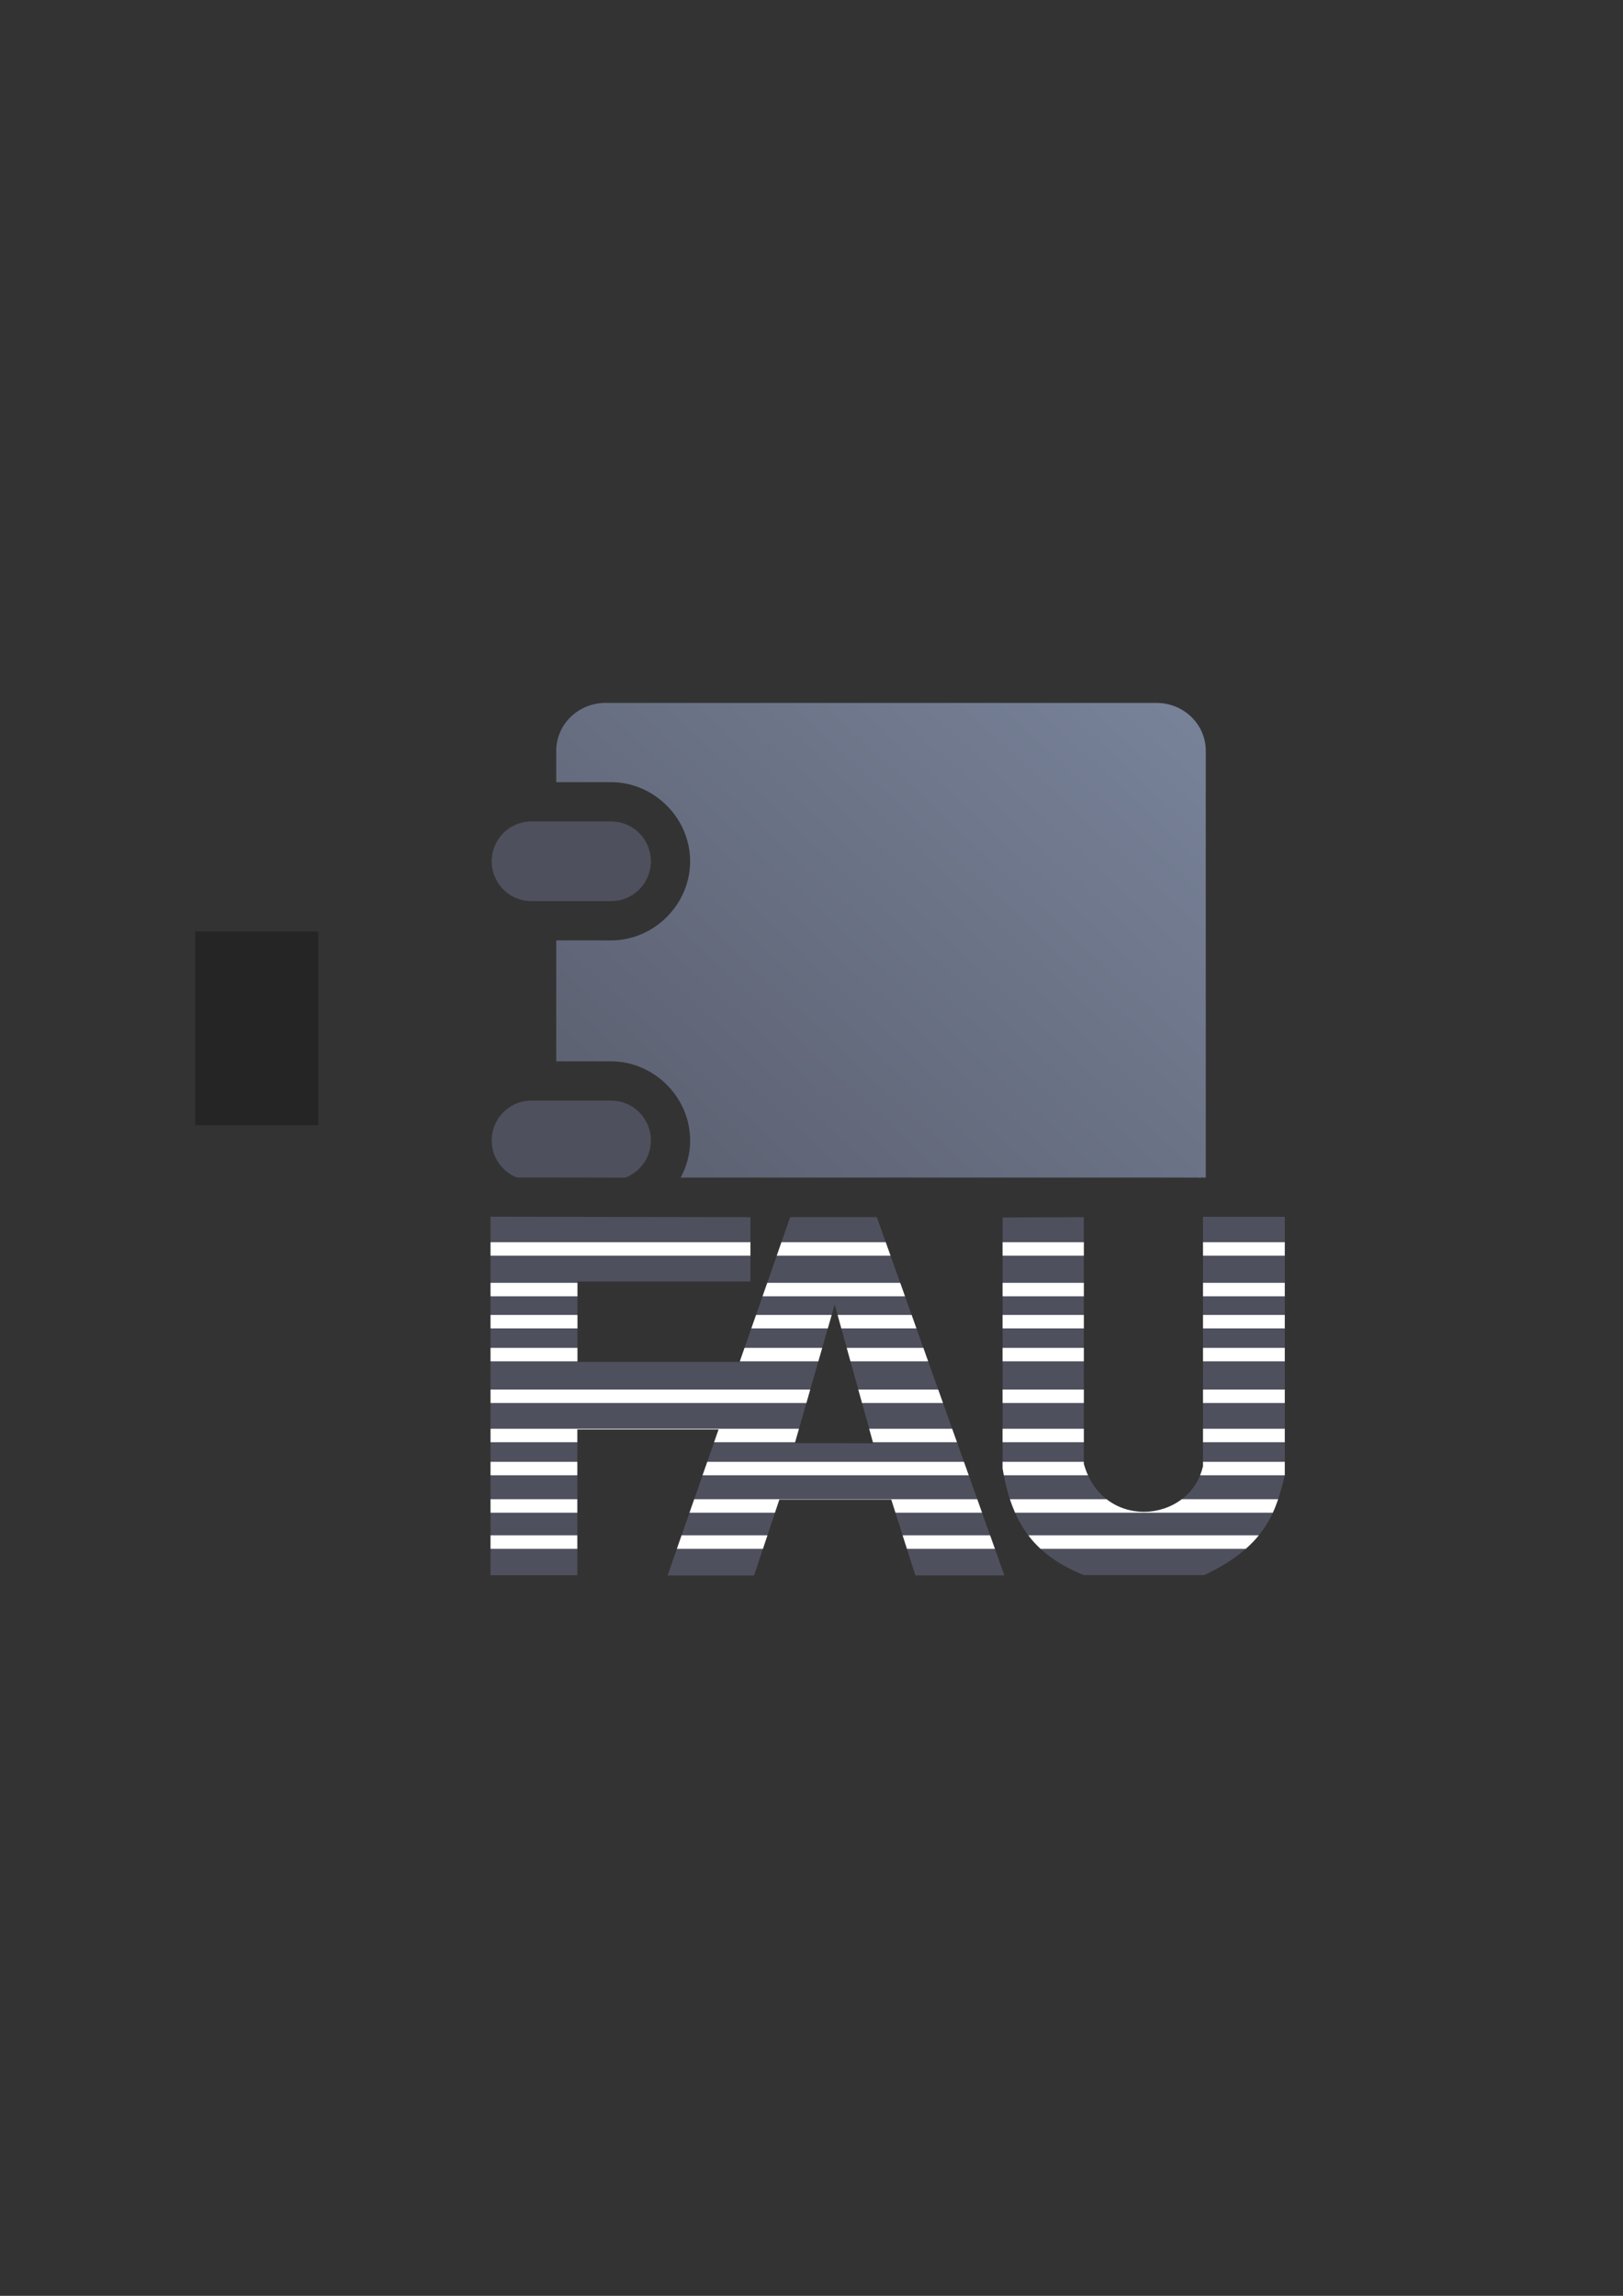 <?xml version="1.0" encoding="UTF-8" standalone="no"?>
<!-- Created with Inkscape (http://www.inkscape.org/) -->

<svg
   xmlns:dc="http://purl.org/dc/elements/1.1/"
   xmlns:cc="http://creativecommons.org/ns#"
   xmlns:rdf="http://www.w3.org/1999/02/22-rdf-syntax-ns#"
   xmlns:svg="http://www.w3.org/2000/svg"
   xmlns="http://www.w3.org/2000/svg"
   xmlns:xlink="http://www.w3.org/1999/xlink"
   xmlns:sodipodi="http://sodipodi.sourceforge.net/DTD/sodipodi-0.dtd"
   xmlns:inkscape="http://www.inkscape.org/namespaces/inkscape"
   width="210mm"
   height="297mm"
   viewBox="0 0 744.094 1052.362"
   id="svg2"
   version="1.1"
   inkscape:version="0.91 r13725"
   inkscape:export-xdpi="4.949914"
   inkscape:export-ydpi="4.949914"
   sodipodi:docname="address-book-fau.svg"
   inkscape:export-filename="D:\Dokumente\Arbeit\RRZE\github\bicons\22x22\emblems\address-book-fau.png">
  <rect x="0" y="0" width="744.094" height="1052.362" fill="#333333" stroke="none"/>
  <title
     id="title4261">address book 2</title>
  <defs
     id="defs4">
    <linearGradient
       id="linearGradient2224">
      <stop
         id="stop2226"
         offset="0"
         style="stop-color:#7c7c7c;stop-opacity:1;" />
      <stop
         id="stop2228"
         offset="1"
         style="stop-color:#b8b8b8;stop-opacity:1;" />
    </linearGradient>
    <linearGradient
       id="linearGradient15218">
      <stop
         id="stop15220"
         offset="0"
         style="stop-color:#eeeeef;stop-opacity:1;" />
      <stop
         id="stop2736"
         offset="0.599"
         style="stop-color:#d3d7cf;stop-opacity:1;" />
      <stop
         id="stop2738"
         offset="0.828"
         style="stop-color:#ffffff;stop-opacity:1;" />
      <stop
         id="stop15222"
         offset="1"
         style="stop-color:#d3d7cf;stop-opacity:1;" />
    </linearGradient>
    <pattern
       y="0"
       x="0"
       height="6"
       width="6"
       patternUnits="userSpaceOnUse"
       id="EMFhbasepattern" />
    <pattern
       y="0"
       x="0"
       height="6"
       width="6"
       patternUnits="userSpaceOnUse"
       id="EMFhbasepattern-5" />
    <pattern
       y="0"
       x="0"
       height="6"
       width="6"
       patternUnits="userSpaceOnUse"
       id="EMFhbasepattern-6" />
    <linearGradient
       inkscape:collect="always"
       xlink:href="#linearGradient4253"
       id="linearGradient4259"
       x1="240"
       y1="722.184"
       x2="600"
       y2="322.184"
       gradientUnits="userSpaceOnUse"
       gradientTransform="matrix(0.968,0,0,1.003,8.189,-2.006)" />
    <linearGradient
       inkscape:collect="always"
       id="linearGradient4253">
      <stop
         style="stop-color:#4e505d;stop-opacity:1;"
         offset="0"
         id="stop4255" />
      <stop
         style="stop-color:#7a859c;stop-opacity:1"
         offset="1"
         id="stop4257" />
    </linearGradient>
  </defs>
  <sodipodi:namedview
     id="base"
     pagecolor="#ffffff"
     bordercolor="#666666"
     borderopacity="1.0"
     inkscape:pageopacity="0.0"
     inkscape:pageshadow="2"
     inkscape:zoom="0.70710678"
     inkscape:cx="260.63578"
     inkscape:cy="565.03852"
     inkscape:document-units="px"
     inkscape:current-layer="layer1"
     showgrid="false"
     showguides="true"
     inkscape:guide-bbox="true"
     inkscape:window-width="1600"
     inkscape:window-height="837"
     inkscape:window-x="-4"
     inkscape:window-y="-4"
     inkscape:window-maximized="1"
     inkscape:snap-bbox="true"
     inkscape:bbox-paths="true"
     inkscape:bbox-nodes="true"
     inkscape:snap-nodes="true"
     inkscape:object-paths="true"
     inkscape:snap-intersection-paths="true"
     inkscape:object-nodes="true"
     inkscape:snap-smooth-nodes="true">
    <sodipodi:guide
       position="315.536,730.179"
       orientation="0,1"
       id="guide3338" />
    <sodipodi:guide
       position="351.25,330.179"
       orientation="0,1"
       id="guide3340" />
    <sodipodi:guide
       position="189.107,408.839"
       orientation="1,0"
       id="guide3344" />
    <sodipodi:guide
       position="589.045,468.079"
       orientation="1,0"
       id="guide3346" />
    <inkscape:grid
       type="xygrid"
       id="grid3440" />
    <sodipodi:guide
       position="589.045,378.302"
       orientation="1,0"
       id="guide3411" />
  </sodipodi:namedview>
  <g
     inkscape:label="Ebene 1"
     inkscape:groupmode="layer"
     id="layer1">
    <g
       id="g4169">
      <g
         id="g4250">
        <flowRoot
           xml:space="preserve"
           id="flowRoot4169"
           style="font-style:normal;font-weight:normal;font-size:40px;line-height:125%;font-family:sans-serif;letter-spacing:0px;word-spacing:0px;fill:#252525;fill-opacity:1;stroke:none;stroke-width:1px;stroke-linecap:butt;stroke-linejoin:miter;stroke-opacity:1"
           transform="translate(-0.052,-0.104)"><flowRegion
             id="flowRegion4171"><rect
               id="rect4173"
               width="56.433"
               height="88.789"
               x="89.541"
               y="427.08" /></flowRegion><flowPara
             id="flowPara4175" /></flowRoot>        <rect
           style="fill:none;fill-rule:evenodd;stroke:none;stroke-width:1px;stroke-linecap:butt;stroke-linejoin:miter;stroke-opacity:1"
           id="rect3336"
           width="400"
           height="400"
           x="189.045"
           y="322.184"
           inkscape:export-xdpi="4.9499998"
           inkscape:export-ydpi="4.9499998" />
        <rect
           style="fill:none;fill-rule:evenodd;stroke:none;stroke-width:1px;stroke-linecap:butt;stroke-linejoin:miter;stroke-opacity:1"
           id="rect3336-6"
           width="400"
           height="400"
           x="188.851"
           y="322.191"
           inkscape:export-xdpi="4.9499998"
           inkscape:export-ydpi="4.9499998" />
        <path
           id="rect4162"
           d="M 277.691 322.199 C 265.133 322.199 255.021 332.015 255.021 344.207 L 255.021 358.539 L 280.137 358.539 C 299.914 358.539 316.398 375.023 316.398 394.801 C 316.398 414.578 299.914 431.062 280.137 431.062 L 255.021 431.062 L 255.021 486.508 L 280.137 486.508 C 299.914 486.508 316.398 502.992 316.398 522.77 C 316.398 528.882 314.818 534.677 312.059 539.771 L 549.525 539.771 L 549.525 539.904 A 18.002 18.002 0 0 1 551.525 539.771 L 552.814 539.771 L 552.814 344.207 C 552.814 332.015 542.705 322.199 530.146 322.199 L 277.691 322.199 z M 280.439 394.498 C 280.431 394.49 280.365 394.539 280.137 394.539 L 255.021 394.539 L 255.021 395.062 L 280.137 395.062 C 280.593 395.062 280.398 395.257 280.398 394.801 C 280.398 394.573 280.448 394.506 280.439 394.498 z M 280.439 522.467 C 280.431 522.459 280.365 522.508 280.137 522.508 L 255.021 522.508 L 255.021 523.031 L 280.137 523.031 C 280.593 523.031 280.398 523.226 280.398 522.77 C 280.398 522.541 280.448 522.475 280.439 522.467 z M 552.791 701.217 C 552.498 701.442 552.208 701.671 551.91 701.889 C 552.22 701.716 552.489 701.55 552.787 701.379 C 552.79 701.325 552.789 701.271 552.791 701.217 z "
           style="color:#000000;clip-rule:nonzero;display:inline;overflow:visible;visibility:visible;opacity:18999999;isolation:auto;mix-blend-mode:normal;color-interpolation:sRGB;color-interpolation-filters:linearRGB;solid-color:#000000;solid-opacity:1;fill:url(#linearGradient4259);fill-opacity:1;fill-rule:nonzero;stroke:none;stroke-width:27.8;stroke-linecap:square;stroke-linejoin:miter;stroke-miterlimit:4;stroke-dasharray:27.8, 55.6;stroke-dashoffset:0;stroke-opacity:1;color-rendering:auto;image-rendering:auto;shape-rendering:auto;text-rendering:auto;enable-background:accumulate" />
        <path
           style="color:#000000;clip-rule:nonzero;display:inline;overflow:visible;visibility:visible;opacity:18999999;isolation:auto;mix-blend-mode:normal;color-interpolation:sRGB;color-interpolation-filters:linearRGB;solid-color:#000000;solid-opacity:1;fill:#4e505d;fill-opacity:1;fill-rule:nonzero;stroke:none;stroke-width:40;stroke-linecap:square;stroke-linejoin:miter;stroke-miterlimit:4;stroke-dasharray:none;stroke-dashoffset:0;stroke-opacity:1;color-rendering:auto;image-rendering:auto;shape-rendering:auto;text-rendering:auto;enable-background:accumulate"
           d="M 243.699 376.539 C 233.582 376.539 225.438 384.684 225.438 394.801 C 225.438 404.918 233.582 413.062 243.699 413.062 L 280.137 413.062 C 290.254 413.062 298.398 404.918 298.398 394.801 C 298.398 384.684 290.254 376.539 280.137 376.539 L 243.699 376.539 z M 243.699 504.508 C 233.582 504.508 225.438 512.653 225.438 522.77 C 225.438 530.487 230.183 537.042 236.922 539.725 L 286.658 539.818 C 293.531 537.201 298.398 530.583 298.398 522.77 C 298.398 512.653 290.254 504.508 280.137 504.508 L 243.699 504.508 z M 244.053 631.215 C 243.664 631.215 243.285 631.248 242.902 631.271 L 242.902 667.682 C 243.285 667.705 243.664 667.738 244.053 667.738 L 246.684 667.738 L 246.684 655.221 A 18.002 18.002 0 0 1 255.57 639.721 A 18.002 18.002 0 0 1 248.154 631.215 L 244.053 631.215 z "
           id="rect4226" />
        <path
           inkscape:connector-curvature="0"
           style="fill:#4e505d;stroke:none"
           d="m 224.903,557.702 0,164.367 39.781,0 0,-66.85 64.766,0 -23.391,66.964 39.661,0 11.587,-34.825 51.32,0 11.031,34.776 40.821,0 -58.49,-164.214 -39.709,0 -23.175,66.336 -74.365,0 0,-36.818 79.314,0 0,-29.514 -119.152,-0.223 z m 326.622,0.069 0,114.401 c -6.265,26.375 -46.081,29.521 -54.624,-1.169 l 0,-113.085 -37.243,0.146 0,114.983 c 4.393,27.161 16.096,40.355 37.243,48.947 l 55.176,0 c 28.492,-13.375 32.927,-29.31 36.967,-45.732 l 0,-118.491 -37.52,0 z m -168.848,40.175 17.664,63.622 -35.926,-0.073 18.262,-63.549 z"
           id="path3778" />
        <path
           inkscape:connector-curvature="0"
           style="color:#252525;clip-rule:nonzero;display:inline;overflow:visible;visibility:visible;opacity:1;isolation:auto;mix-blend-mode:normal;color-interpolation:sRGB;color-interpolation-filters:linearRGB;solid-color:#252525;solid-opacity:1;fill:#ffffff;fill-opacity:1;fill-rule:nonzero;stroke:none;stroke-width:10;stroke-linecap:butt;stroke-linejoin:bevel;stroke-miterlimit:4;stroke-dasharray:none;stroke-dashoffset:60.96;stroke-opacity:1;color-rendering:auto;image-rendering:auto;shape-rendering:auto;text-rendering:auto;enable-background:accumulate"
           d="m 224.903,569.392 0,6.178 119.152,0 0,-6.178 -119.152,0 z m 133.371,0 -2.157,6.178 52.161,0 -2.202,-6.178 -47.802,0 z m 101.386,0 0,6.178 37.243,0 0,-6.178 -37.243,0 z m 91.866,0 0,6.178 37.52,0 0,-6.178 -37.52,0 z m -326.622,18.636 0,6.178 39.838,0 0,-6.178 -39.838,0 z m 126.86,0 -2.157,6.178 65.308,0 -2.2,-6.178 -60.951,0 z m 107.897,0 0,6.178 37.243,0 0,-6.178 -37.243,0 z m 91.866,0 0,6.178 37.52,0 0,-6.178 -37.52,0 z m -326.622,14.728 0,6.178 39.838,0 0,-6.178 -39.838,0 z m 121.715,0 -2.159,6.178 35.06,0 1.776,-6.178 -34.677,0 z m 37.394,0 1.716,6.178 34.432,0 -2.202,-6.178 -33.946,0 z m 75.647,0 0,6.178 37.243,0 0,-6.178 -37.243,0 z m 91.866,0 0,6.178 37.52,0 0,-6.178 -37.52,0 z m -326.622,15.078 0,6.178 39.838,0 0,-6.178 -39.838,0 z m 116.447,0 -2.159,6.178 35.996,0 1.776,-6.178 -35.613,0 z m 46.848,0 1.716,6.178 35.617,0 -2.202,-6.178 -35.131,0 z m 71.461,0 0,6.178 37.243,0 0,-6.178 -37.243,0 z m 91.866,0 0,6.178 37.52,0 0,-6.178 -37.52,0 z m -326.622,19.104 0,6.18 144.793,0 1.776,-6.18 -146.569,0 z m 168.601,0 1.714,6.18 37.117,0 -2.202,-6.18 -36.63,0 z m 66.156,0 0,6.18 37.243,0 0,-6.18 -37.243,0 z m 91.866,0 0,6.18 37.52,0 0,-6.18 -37.52,0 z m -326.622,17.976 0,6.178 39.781,0 0,-5.872 64.766,0 -2.051,5.872 37.133,0 1.774,-6.178 -141.403,0 z m 173.59,0 1.716,6.178 38.53,0 -2.202,-6.178 -38.044,0 z m 61.166,0 0,6.178 37.243,0 0,-6.178 -37.243,0 z m 91.866,0 0,6.178 37.52,0 0,-6.178 -37.52,0 z m -326.622,15.166 0,6.178 39.781,0 0,-6.178 -39.781,0 z m 99.357,0 -2.157,6.178 122.036,0 -2.2,-6.178 -117.679,0 z m 135.399,0 0,2.97 c 0.177,1.095 0.369,2.159 0.57,3.209 l 38.577,0 c -0.742,-1.626 -1.382,-3.376 -1.905,-5.253 l 0,-0.926 -37.243,0 z m 91.866,0 0,2.094 c -0.34,1.432 -0.784,2.791 -1.312,4.084 l 38.831,0 0,-6.178 -37.52,0 z m -326.622,17.133 0,6.178 39.781,0 0,-6.178 -39.781,0 z m 93.372,0 -2.157,6.178 39.183,0 2.007,-6.031 51.32,0 1.912,6.031 39.702,0 -2.202,-6.178 -129.766,0 z m 144.74,0 c 0.715,2.175 1.507,4.23 2.373,6.178 l 118.179,0 c 0.938,-2.04 1.72,-4.102 2.417,-6.178 l -44.163,0 c -9.767,7.449 -24.283,7.95 -34.503,0 l -44.303,0 z m -238.112,16.57 0,6.178 39.781,0 0,-6.178 -39.781,0 z m 87.585,0 -2.157,6.178 39.458,0 2.055,-6.178 -39.356,0 z m 101.349,0 1.961,6.178 40.346,0 -2.202,-6.178 -40.106,0 z m 57.628,0 c 1.696,2.237 3.555,4.292 5.591,6.178 l 94.089,0 c 2.301,-2.023 4.269,-4.086 5.974,-6.178 l -105.654,0 z"
           id="rect4369" />
      </g>
    </g>
  </g>
</svg>
